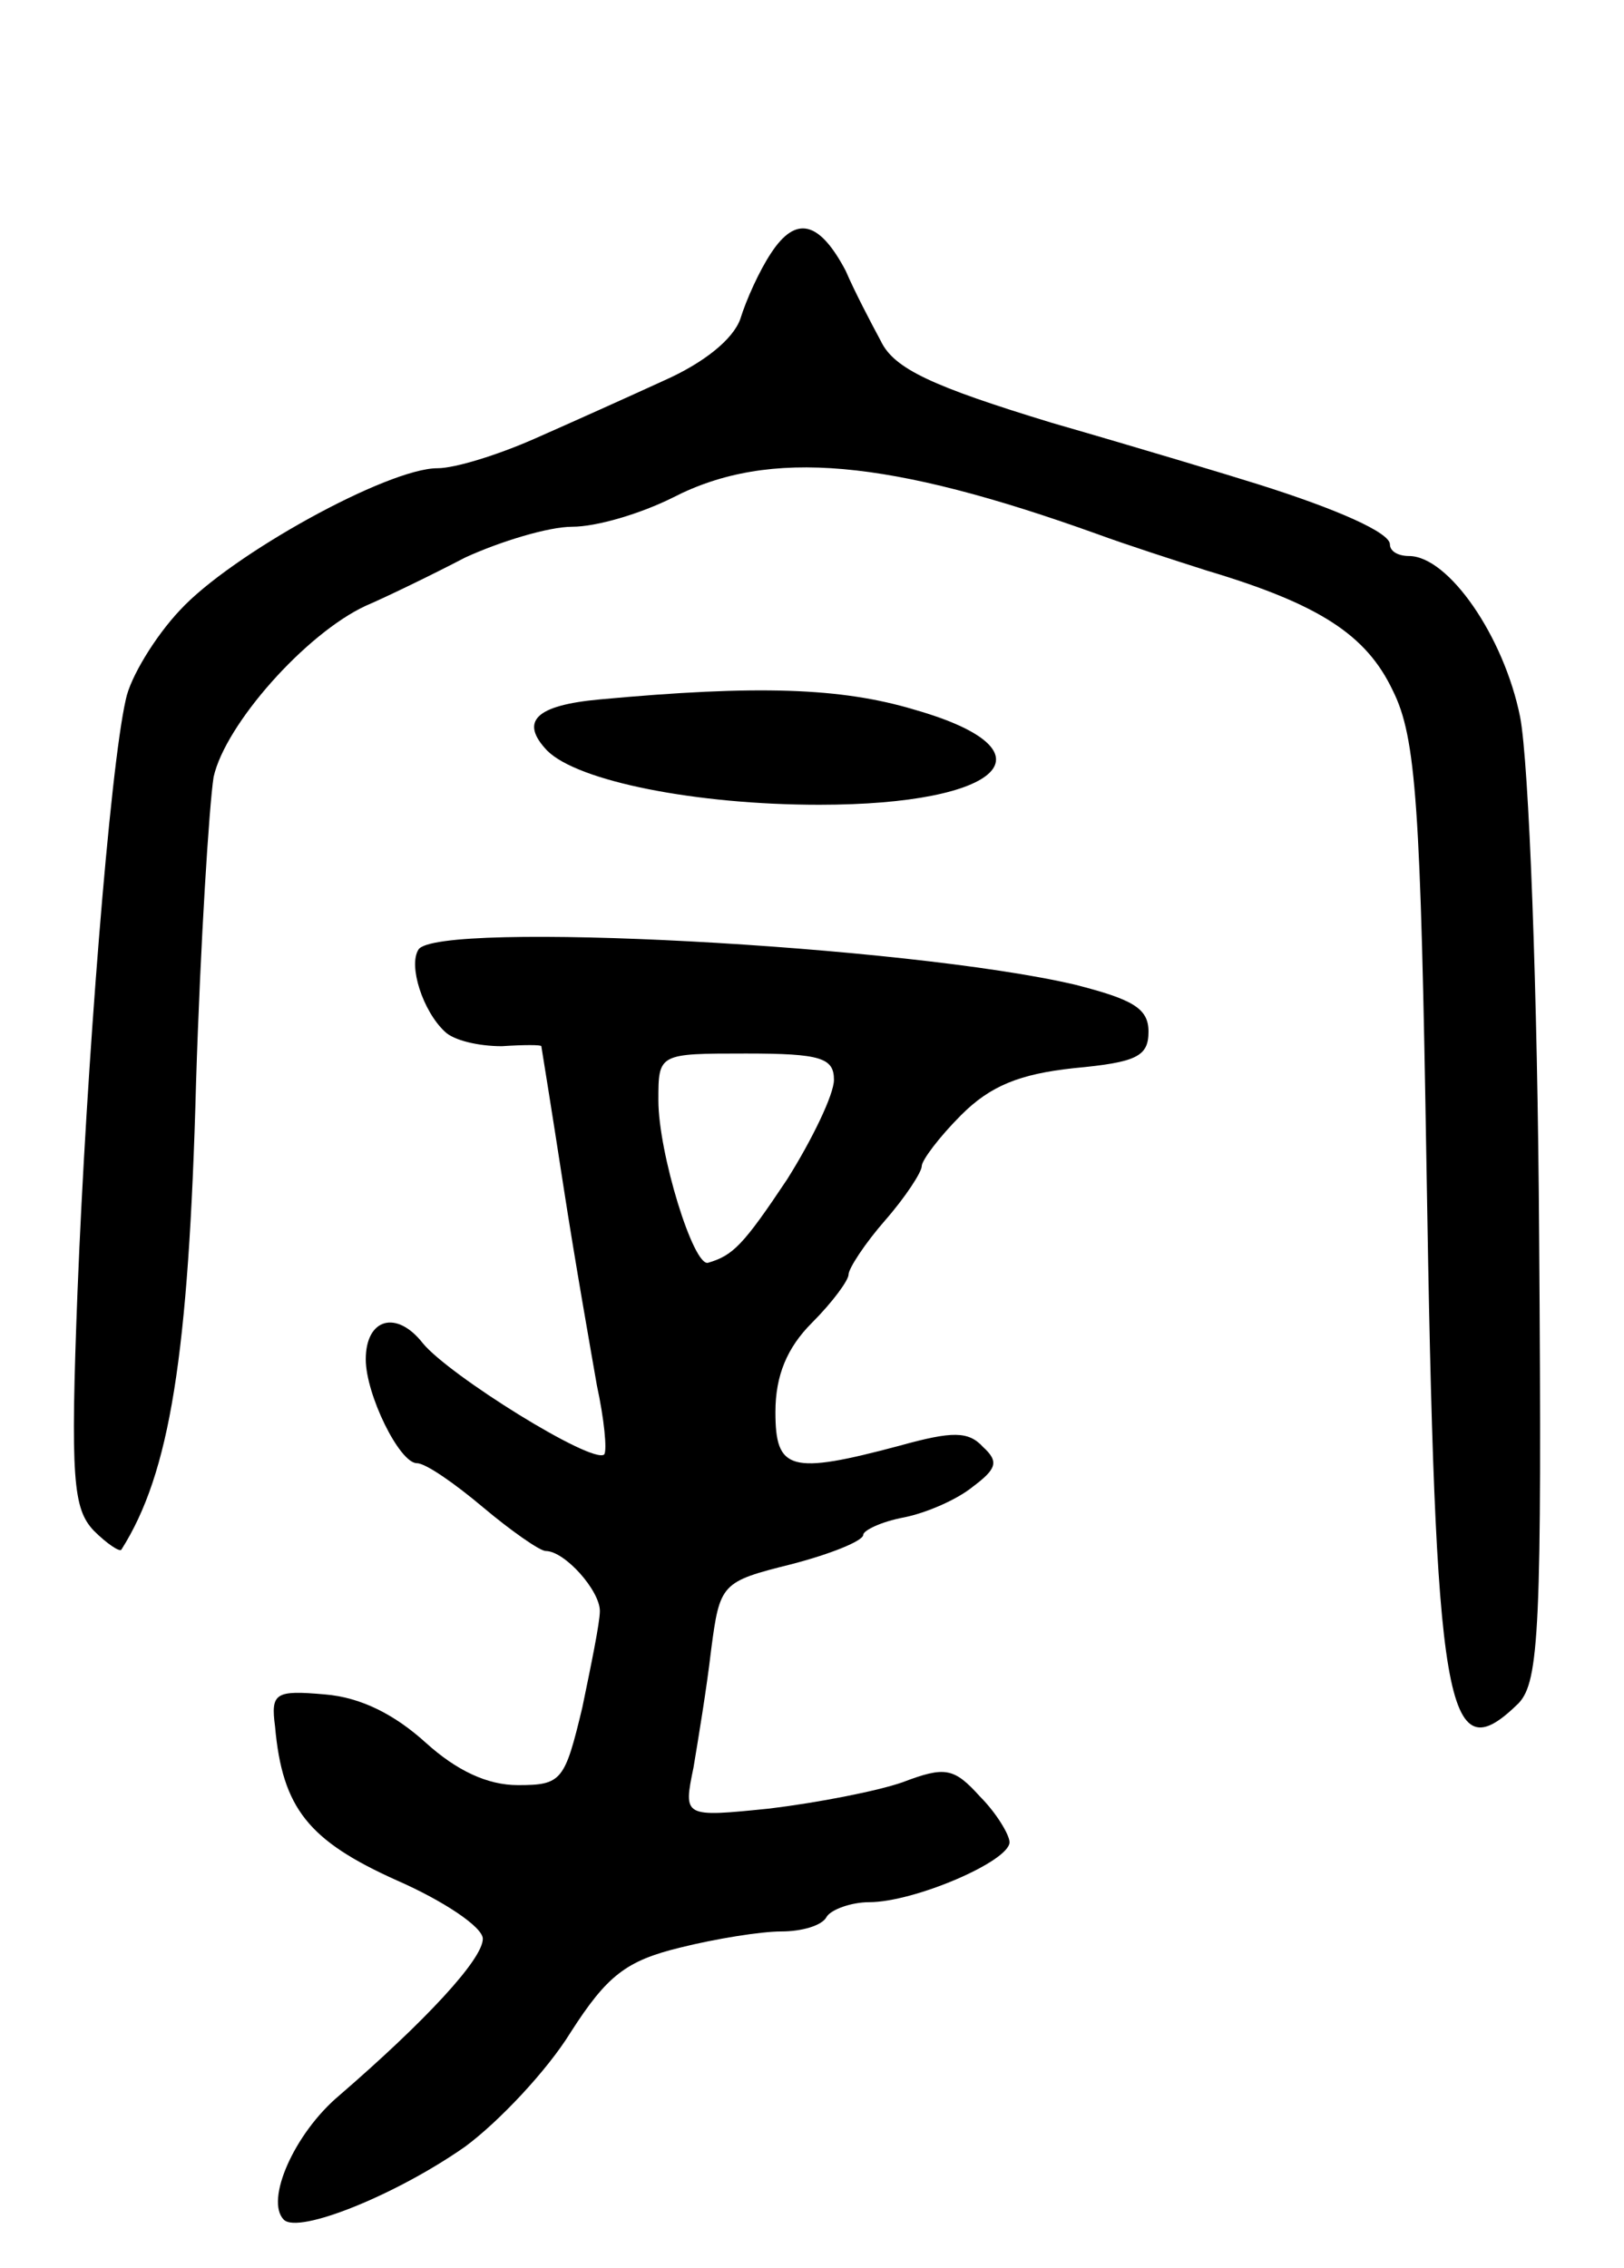 <svg version="1.0" xmlns="http://www.w3.org/2000/svg"
 width="111pt" height="155pt" viewBox="0 0 111 155"
 preserveAspectRatio="xMidYMid meet">
<g transform="translate(0,155) scale(0.1,-0.1)"
fill="#000000" stroke="none">
<path d="M527 1377 c-8 -12 -17 -32 -21 -45 -5 -14 -25 -30 -52 -42 -24 -11
-64 -29 -89 -40 -25 -11 -54 -20 -66 -20 -34 0 -141 -59 -176 -97 -17 -18 -34
-46 -37 -61 -11 -48 -27 -253 -33 -404 -5 -129 -3 -149 11 -164 9 -9 18 -15
19 -13 33 52 46 132 51 319 3 96 9 190 12 209 8 36 63 98 104 117 14 6 45 21
68 33 24 11 57 21 73 21 17 0 47 9 69 20 66 34 148 26 290 -25 19 -7 53 -18
75 -25 77 -23 109 -44 127 -82 16 -32 19 -79 23 -325 6 -374 13 -416 63 -367
14 15 16 51 14 318 -1 169 -7 325 -13 356 -11 55 -49 110 -76 110 -7 0 -13 3
-13 8 0 8 -36 24 -90 41 -19 6 -82 25 -141 42 -82 25 -108 37 -117 56 -7 13
-18 34 -24 48 -18 34 -34 38 -51 12z"/>
<path d="M410 1072 c-44 -4 -55 -15 -36 -35 21 -21 102 -37 186 -37 126 0 163
37 65 65 -50 15 -107 17 -215 7z"/>
<path d="M286 901 c-7 -11 3 -42 18 -56 6 -6 23 -10 39 -10 15 1 27 1 27 0 0
0 7 -43 15 -95 8 -52 19 -114 23 -137 5 -23 7 -44 5 -47 -8 -7 -106 54 -124
76 -18 23 -39 17 -39 -11 0 -24 23 -71 35 -71 6 0 26 -14 45 -30 19 -16 39
-30 43 -30 13 0 37 -27 37 -41 0 -8 -6 -37 -12 -66 -12 -50 -14 -53 -44 -53
-21 0 -42 10 -63 29 -21 19 -44 31 -69 33 -34 3 -37 1 -34 -22 5 -56 23 -78
83 -105 32 -14 59 -32 59 -40 0 -14 -39 -56 -98 -107 -31 -26 -51 -72 -38 -85
10 -10 77 17 124 50 23 17 56 52 72 78 25 39 38 49 75 58 24 6 55 11 69 11 14
0 28 4 31 10 3 5 17 10 29 10 31 0 96 28 96 41 0 5 -9 20 -20 31 -18 20 -24
21 -53 10 -17 -6 -58 -14 -91 -18 -59 -6 -59 -6 -52 28 3 18 9 54 12 80 6 46
7 47 55 59 27 7 49 16 49 20 0 3 12 9 28 12 15 3 36 12 47 21 16 12 18 17 7
27 -10 11 -21 11 -57 1 -75 -20 -85 -17 -85 23 0 25 8 44 25 61 14 14 25 29
25 33 0 4 11 21 25 37 14 16 25 33 25 37 0 4 12 20 27 35 20 20 40 28 77 32
43 4 51 8 51 25 0 16 -11 22 -50 32 -115 27 -437 44 -449 24z m284 -89 c0 -10
-15 -41 -32 -68 -30 -45 -37 -52 -54 -57 -10 -3 -34 75 -34 111 0 32 0 32 60
32 51 0 60 -3 60 -18z"/>
</g>
</svg>
